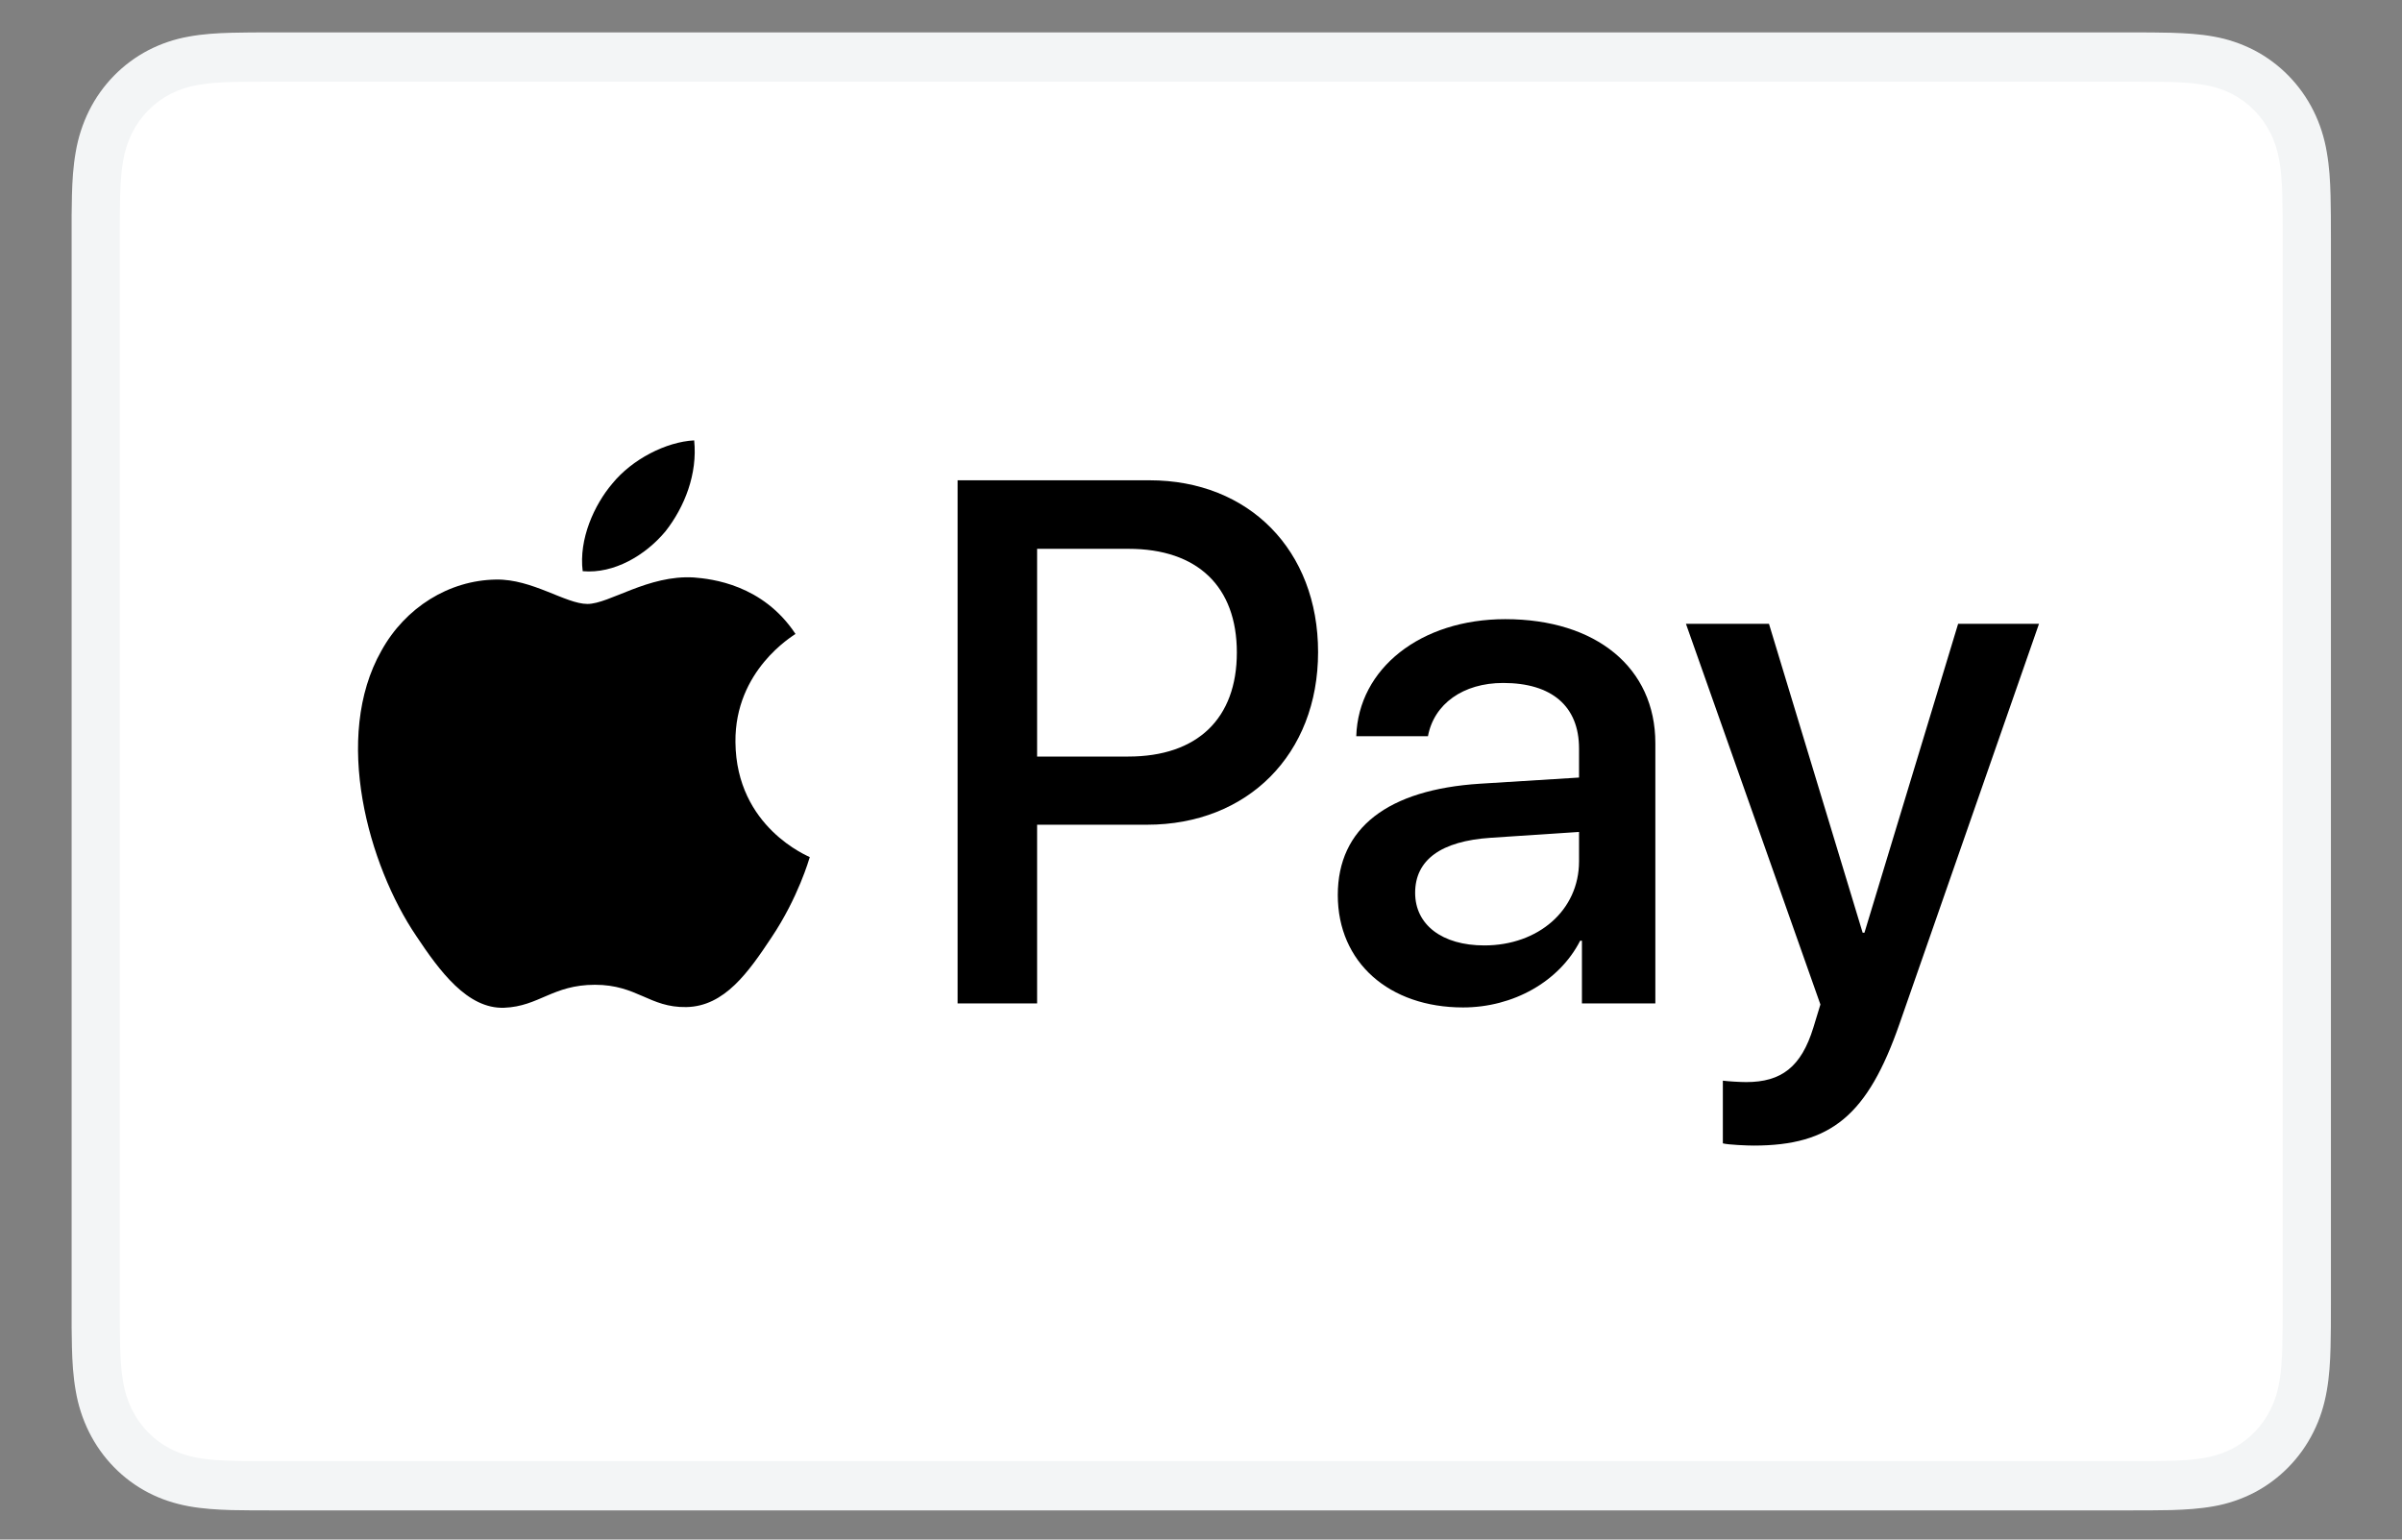 <svg width="39" height="25" viewBox="0 0 39 25" fill="none" xmlns="http://www.w3.org/2000/svg">
<rect x="0" y="0" width="39" height="25" fill="#808080" stroke="none"/>
<g clip-path="url(#clip0_1_774)">
<path d="M34.56 0.526H4.448C4.322 0.526 4.197 0.526 4.071 0.527C3.966 0.528 3.86 0.529 3.754 0.532C3.524 0.538 3.292 0.552 3.065 0.594C2.837 0.634 2.616 0.708 2.409 0.815C1.994 1.031 1.656 1.376 1.445 1.8C1.341 2.011 1.268 2.237 1.229 2.471C1.188 2.703 1.174 2.94 1.168 3.175C1.165 3.283 1.164 3.391 1.163 3.499C1.163 3.627 1.163 3.755 1.163 3.884V21.169C1.163 21.297 1.163 21.425 1.163 21.554C1.164 21.662 1.165 21.77 1.168 21.878C1.174 22.112 1.188 22.35 1.229 22.582C1.268 22.815 1.34 23.041 1.445 23.252C1.55 23.463 1.686 23.656 1.85 23.823C2.014 23.991 2.202 24.131 2.409 24.238C2.619 24.347 2.834 24.416 3.065 24.459C3.292 24.5 3.524 24.514 3.754 24.521C3.86 24.523 3.966 24.525 4.071 24.525C4.197 24.526 4.322 24.526 4.448 24.526H34.56C34.686 24.526 34.811 24.526 34.937 24.525C35.042 24.525 35.148 24.523 35.254 24.521C35.483 24.514 35.716 24.5 35.944 24.459C36.172 24.419 36.393 24.344 36.599 24.238C37.014 24.021 37.352 23.677 37.563 23.252C37.67 23.038 37.738 22.818 37.779 22.582C37.82 22.35 37.834 22.112 37.84 21.878C37.843 21.77 37.844 21.662 37.845 21.554C37.846 21.425 37.846 21.297 37.846 21.169V3.884C37.846 3.755 37.846 3.627 37.845 3.499C37.844 3.391 37.843 3.283 37.84 3.175C37.834 2.94 37.82 2.703 37.779 2.471C37.74 2.237 37.668 2.011 37.563 1.8C37.352 1.376 37.014 1.031 36.599 0.815C36.392 0.709 36.172 0.634 35.944 0.594C35.716 0.552 35.483 0.539 35.254 0.532C35.148 0.53 35.042 0.528 34.937 0.527C34.811 0.526 34.686 0.526 34.56 0.526Z" fill="#F3F5F6"/>
<path d="M34.56 1.326L34.931 1.327C35.031 1.328 35.132 1.329 35.232 1.331C35.408 1.336 35.613 1.346 35.805 1.381C35.971 1.412 36.111 1.458 36.245 1.528C36.512 1.667 36.73 1.89 36.866 2.164C36.934 2.3 36.979 2.441 37.009 2.613C37.043 2.806 37.053 3.017 37.057 3.197C37.06 3.299 37.061 3.401 37.062 3.505C37.063 3.631 37.063 3.757 37.063 3.884V21.169C37.063 21.295 37.063 21.421 37.062 21.55C37.061 21.652 37.06 21.754 37.057 21.856C37.053 22.036 37.043 22.246 37.008 22.442C36.983 22.598 36.935 22.749 36.865 22.889C36.729 23.163 36.511 23.386 36.243 23.525C36.11 23.594 35.971 23.641 35.806 23.671C35.611 23.707 35.397 23.716 35.236 23.721C35.135 23.723 35.034 23.725 34.93 23.725C34.807 23.726 34.684 23.726 34.56 23.726H4.443C4.321 23.726 4.199 23.726 4.075 23.725C3.975 23.725 3.875 23.724 3.776 23.721C3.611 23.717 3.397 23.707 3.203 23.671C3.05 23.645 2.901 23.596 2.763 23.524C2.63 23.455 2.509 23.365 2.403 23.257C2.298 23.149 2.21 23.025 2.142 22.889C2.073 22.748 2.024 22.596 1.999 22.44C1.965 22.244 1.955 22.035 1.95 21.856C1.948 21.754 1.946 21.651 1.946 21.549L1.945 21.248V3.804L1.946 3.504C1.946 3.402 1.948 3.299 1.95 3.197C1.955 3.018 1.965 2.808 1.999 2.611C2.025 2.455 2.073 2.304 2.143 2.162C2.21 2.027 2.298 1.903 2.404 1.795C2.51 1.687 2.631 1.597 2.764 1.528C2.902 1.457 3.05 1.407 3.203 1.381C3.394 1.346 3.6 1.336 3.776 1.331C3.876 1.329 3.976 1.328 4.076 1.327L4.448 1.326H34.56Z" fill="white"/>
<path d="M10.805 8.628C11.116 8.231 11.327 7.697 11.271 7.151C10.816 7.174 10.261 7.458 9.939 7.856C9.65 8.197 9.395 8.753 9.461 9.275C9.972 9.321 10.483 9.014 10.805 8.628Z" fill="black"/>
<path d="M11.266 9.377C10.523 9.332 9.893 9.807 9.538 9.807C9.184 9.807 8.641 9.4 8.054 9.411C7.29 9.422 6.581 9.864 6.193 10.566C5.396 11.97 5.983 14.054 6.758 15.198C7.135 15.764 7.589 16.387 8.187 16.364C8.752 16.342 8.973 15.991 9.66 15.991C10.346 15.991 10.546 16.364 11.144 16.353C11.764 16.342 12.152 15.787 12.528 15.22C12.96 14.575 13.137 13.952 13.148 13.918C13.137 13.907 11.952 13.442 11.941 12.049C11.93 10.883 12.872 10.328 12.916 10.294C12.384 9.49 11.554 9.4 11.265 9.377" fill="black"/>
<path d="M18.665 7.799C20.278 7.799 21.401 8.935 21.401 10.589C21.401 12.25 20.255 13.392 18.624 13.392H16.839V16.294H15.548V7.799H18.665ZM16.839 12.285H18.319C19.443 12.285 20.082 11.667 20.082 10.595C20.082 9.524 19.442 8.912 18.325 8.912H16.839V12.285Z" fill="black"/>
<path d="M21.721 14.534C21.721 13.445 22.533 12.821 24.031 12.726L25.638 12.626V12.155C25.638 11.467 25.195 11.09 24.406 11.09C23.755 11.09 23.282 11.431 23.185 11.955H22.021C22.055 10.854 23.069 10.054 24.44 10.054C25.915 10.054 26.877 10.843 26.877 12.067V16.294H25.685V15.276H25.656C25.316 15.941 24.567 16.359 23.755 16.359C22.556 16.359 21.721 15.629 21.721 14.534ZM25.638 13.986V13.509L24.204 13.604C23.397 13.657 22.977 13.963 22.977 14.498C22.977 15.017 23.415 15.352 24.1 15.352C24.976 15.352 25.638 14.781 25.638 13.986Z" fill="black"/>
<path d="M27.973 18.566V17.548C28.054 17.559 28.25 17.571 28.353 17.571C28.924 17.571 29.246 17.324 29.442 16.688L29.557 16.311L27.374 10.13H28.722L30.243 15.146H30.272L31.793 10.13H33.106L30.842 16.623C30.323 18.113 29.73 18.602 28.474 18.602C28.376 18.602 28.059 18.59 27.973 18.566Z" fill="black"/>
</g>
<defs>
<clipPath id="clip0_1_774">
<rect width="37.183" height="24" fill="white" transform="translate(0.913 0.526)"/>
</clipPath>
</defs>
</svg>
